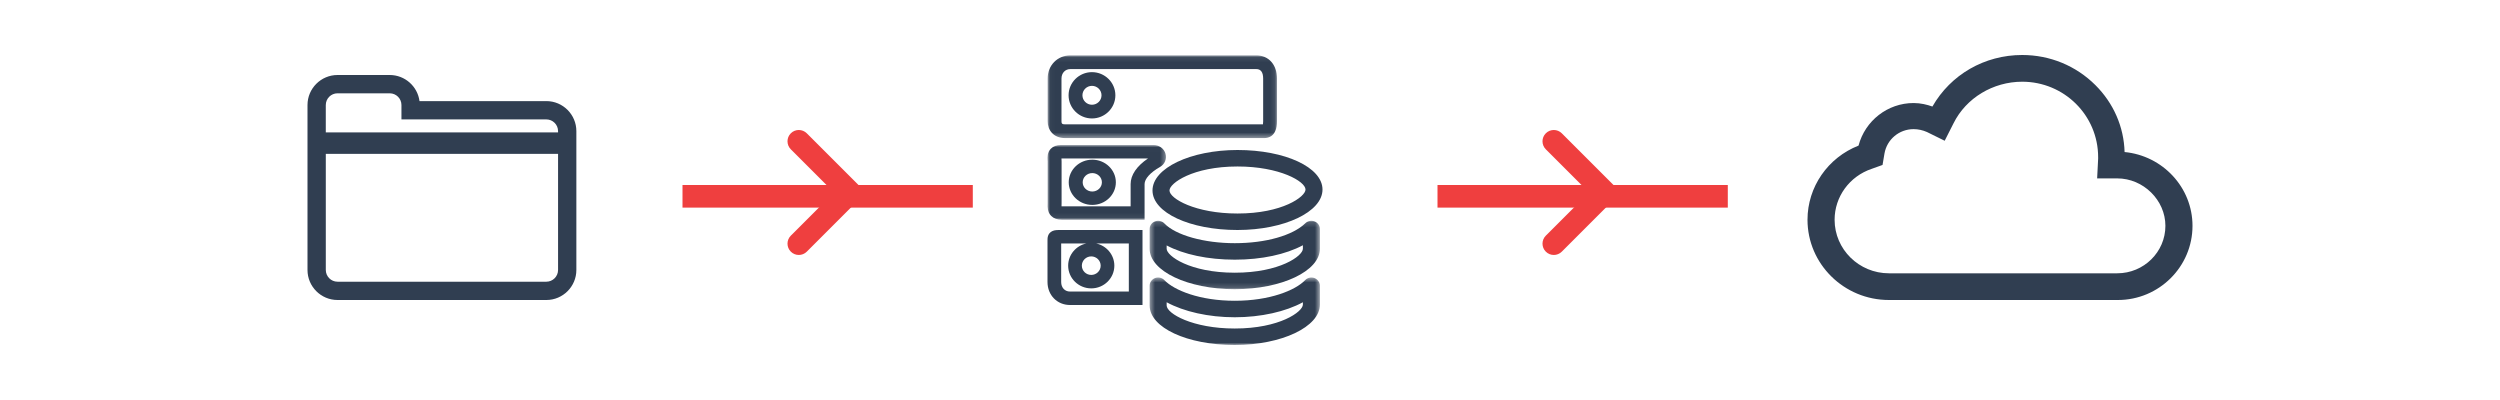 <?xml version="1.0" encoding="UTF-8" standalone="no"?>
<svg
   xmlns:dc="http://purl.org/dc/elements/1.1/"
   xmlns:cc="http://creativecommons.org/ns#"
   xmlns:rdf="http://www.w3.org/1999/02/22-rdf-syntax-ns#"
   xmlns:svg="http://www.w3.org/2000/svg"
   xmlns="http://www.w3.org/2000/svg"
   xmlns:xlink="http://www.w3.org/1999/xlink"
   xmlns:sodipodi="http://sodipodi.sourceforge.net/DTD/sodipodi-0.dtd"
   xmlns:inkscape="http://www.inkscape.org/namespaces/inkscape"
   width="500"
   height="80"
   viewBox="0 0 500 80"
   version="1.1"
   id="svg2"
   inkscape:version="0.91 r13725"
   sodipodi:docname="space-support-expose.svg">
  <sodipodi:namedview
     pagecolor="#ffffff"
     bordercolor="#666666"
     borderopacity="1"
     objecttolerance="10"
     gridtolerance="10"
     guidetolerance="10"
     inkscape:pageopacity="0"
     inkscape:pageshadow="2"
     inkscape:window-width="1790"
     inkscape:window-height="794"
     id="namedview77"
     showgrid="false"
     fit-margin-top="0"
     fit-margin-left="0"
     fit-margin-right="0"
     fit-margin-bottom="0"
     inkscape:zoom="1.7301587"
     inkscape:cx="222.3229"
     inkscape:cy="76.805134"
     inkscape:window-x="0"
     inkscape:window-y="0"
     inkscape:window-maximized="0"
     inkscape:current-layer="deploy-your-own-provider-copy" />
  <!-- Generator: Sketch 48.2 (47327) - http://www.bohemiancoding.com/sketch -->
  <title
     id="title4">Group</title>
  <desc
     id="desc6">Created with Sketch.</desc>
  <defs
     id="defs8">
    <polygon
       id="path-1"
       points="73.452,61.469 0,61.469 0,-0 73.452,-0 " />
    <polygon
       id="path-3"
       points="34.482,14 0.427,14 0.427,0.501 34.482,0.501 " />
    <polygon
       id="path-5"
       points="34.482,13.84 0.427,13.84 0.427,0.16 34.482,0.16 " />
    <polygon
       id="path-7"
       points="45.903,16.615 0.027,16.615 0.027,0.074 45.903,0.074 " />
    <polygon
       id="path-9"
       points="23.693,14.942 0,14.942 0,0.009 23.693,0.009 " />
  </defs>
  <g
     id="deploy-your-own-provider-copy"
     transform="translate(-1452,-233)"
     style="fill:none;fill-rule:evenodd;stroke:none;stroke-width:1">
    <g
       id="g4308"
       transform="translate(61.5,-11)">
      <polygon
         transform="translate(1442,175)"
         style="fill:#ef3f3f"
         points="236,106 236,110.523 294.059,110.523 294.059,106 "
         id="Fill-21" />
      <polygon
         transform="translate(1442,175)"
         style="fill:#ef3f3f"
         points="85,106 85,110.523 143.059,110.523 143.059,106 "
         id="Fill-21-Copy" />
      <path
         style="fill:#ef3f3f"
         inkscape:connector-curvature="0"
         id="Fill-22"
         d="m 1701.261,294.993 c -0.579,0 -1.157,-0.221 -1.599,-0.663 -0.883,-0.883 -0.883,-2.315 0,-3.198 l 8.636,-8.636 -8.636,-8.635 c -0.883,-0.884 -0.883,-2.315 0,-3.199 0.883,-0.883 2.315,-0.883 3.198,0 l 11.834,11.834 -11.834,11.834 c -0.442,0.442 -1.02,0.663 -1.599,0.663" />
      <path
         style="fill:#ef3f3f"
         inkscape:connector-curvature="0"
         id="Fill-22-Copy"
         d="m 1550.261,294.993 c -0.579,0 -1.157,-0.221 -1.599,-0.663 -0.883,-0.883 -0.883,-2.315 0,-3.198 l 8.636,-8.636 -8.636,-8.635 c -0.883,-0.884 -0.883,-2.315 0,-3.199 0.883,-0.883 2.315,-0.883 3.198,0 l 11.834,11.834 -11.834,11.834 c -0.442,0.442 -1.02,0.663 -1.599,0.663" />
      <g
         transform="translate(1442,255)"
         id="Page-1">
        <mask
           fill="white"
           id="mask-2">
          <use
             height="100%"
             width="100%"
             y="0"
             x="0"
             id="use28"
             xlink:href="#path-1" />
        </mask>
        <g
           id="Clip-2" />
        <path
           style="fill:#303e51"
           inkscape:connector-curvature="0"
           mask="url(#mask-2)"
           id="Fill-1"
           d="m 13.66,15.484 46.451,0 0,-0.258 c 0,-1.293 -1.052,-2.346 -2.346,-2.346 l -28.975,0 0,-2.874 c 0,-1.294 -1.053,-2.346 -2.346,-2.346 l -10.44,0 c -1.294,0 -2.346,1.053 -2.346,2.346 l 0,5.477 z m 0,4.285 0,23.226 c 0,1.294 1.052,2.346 2.346,2.346 l 41.76,0 c 1.294,0 2.346,-1.052 2.346,-2.346 l 0,-23.226 -46.451,0 z M 57.766,49.001 l -41.76,0 C 12.695,49.001 10,46.306 10,42.995 L 10,10.007 C 10,6.695 12.695,4 16.006,4 L 26.446,4 c 3.045,0 5.569,2.279 5.955,5.22 l 25.366,0 c 3.311,0 6.006,2.695 6.006,6.006 l 0,27.768 c 0,3.312 -2.695,6.006 -6.006,6.006 z" />
      </g>
      <g
         id="g44"
         transform="translate(1752,255)"
         style="fill:#303e51">
        <path
           d="m 21.222,14.827 c -2.883,0 -5.333,2.049 -5.827,4.874 l -0.386,2.288 -2.167,0.777 c -4.449,1.498 -7.421,5.589 -7.421,10.187 0,5.903 4.874,10.706 10.865,10.706 l 45.664,0 c 5.31,0 9.631,-4.257 9.631,-9.491 0,-5.145 -4.41,-9.491 -9.631,-9.491 l -4.021,0 0.201,-3.958 -8.43e-4,-0.293 c 0,-8.374 -6.813,-15.085 -15.187,-15.085 -5.837,0 -11.227,3.259 -13.73,8.305 l -1.775,3.502 -3.543,-1.745 C 23.04,15.029 22.122,14.827 21.222,14.827 M 62.072,49 16.286,49 C 7.306,49 0,41.801 0,32.952 0,26.394 4.069,20.534 10.207,18.121 c 1.315,-4.98 5.82,-8.514 11.016,-8.514 1.418,0 2.708,0.327 3.759,0.7 C 28.641,3.915 35.402,0 42.942,0 48.485,0 53.685,2.14 57.584,6.027 61.223,9.656 63.277,14.381 63.418,19.407 71.031,20.138 77,26.479 77,34.168 77,42.346 70.303,49 62.072,49"
           id="path46"
           inkscape:connector-curvature="0" />
      </g>
      <g
         id="g48"
         transform="translate(1600,255)">
        <path
           d="m 38,22.297 c -8.975,0 -13.603,3.359 -13.603,4.792 0,1.626 5.165,4.614 13.603,4.614 8.975,0 13.602,-3.359 13.602,-4.793 0,-1.626 -5.165,-4.613 -13.602,-4.613 m 0,12.703 C 28.467,35 21,31.526 21,27.089 21,22.628 28.626,19 38,19 47.533,19 55,22.474 55,26.91 55,31.371 47.374,35 38,35"
           id="path50"
           inkscape:connector-curvature="0"
           style="fill:#303e51" />
        <g
           id="Group-5"
           transform="translate(20,44)">
          <mask
             id="mask-4"
             fill="white">
            <use
               xlink:href="#path-3"
               id="use54"
               x="0"
               y="0"
               width="100%"
               height="100%" />
          </mask>
          <g
             id="Clip-4" />
          <path
             d="m 3.83,5.449 0,0.638 c 0,1.626 5.173,4.615 13.624,4.615 8.989,0 13.624,-3.36 13.624,-4.793 l 0,-0.459 c -3.434,1.875 -8.381,3.003 -13.624,3.003 -5.243,0 -10.19,-1.128 -13.624,-3.003 M 17.454,14 c -9.548,0 -17.027,-3.475 -17.027,-7.913 l 0,-3.937 C 0.427,1.473 0.855,0.864 1.504,0.615 2.155,0.367 2.896,0.53 3.373,1.025 5.352,3.08 10.473,5.154 17.454,5.154 c 6.981,0 12.103,-2.074 14.082,-4.129 0.476,-0.494 1.217,-0.657 1.867,-0.409 0.651,0.249 1.078,0.857 1.078,1.535 l 0,3.758 c 0,4.462 -7.638,8.091 -17.027,8.091"
             id="Fill-3"
             mask="url(#mask-4)"
             inkscape:connector-curvature="0"
             style="fill:#303e51" />
        </g>
        <g
           id="Group-8"
           transform="translate(20,33)">
          <mask
             id="mask-6"
             fill="white">
            <use
               xlink:href="#path-5"
               id="use60"
               x="0"
               y="0"
               width="100%"
               height="100%" />
          </mask>
          <g
             id="Clip-7" />
          <path
             d="m 3.83,5.084 0,0.663 c 0,1.434 4.636,4.794 13.624,4.794 8.989,0 13.624,-3.36 13.624,-4.794 l 0,-0.699 C 27.653,6.887 22.827,7.934 17.454,7.934 c -5.373,0 -10.25,-1.051 -13.624,-2.85 M 17.454,13.84 c -9.389,0 -17.027,-3.629 -17.027,-8.092 l 0,-3.937 C 0.427,1.132 0.855,0.524 1.504,0.275 2.152,0.027 2.896,0.19 3.373,0.684 5.648,3.048 11.307,4.636 17.454,4.636 c 6.171,0 11.582,-1.53 14.123,-3.992 0.487,-0.473 1.22,-0.614 1.854,-0.358 0.636,0.255 1.05,0.857 1.05,1.524 l 0,3.937 c 0,4.463 -7.638,8.092 -17.027,8.092"
             id="Fill-6"
             mask="url(#mask-6)"
             inkscape:connector-curvature="0"
             style="fill:#303e51" />
        </g>
        <path
           d="m 8.75,40.28 c -1.037,0 -1.881,0.832 -1.881,1.855 0,1.021 0.844,1.851 1.881,1.851 1.04,0 1.886,-0.83 1.886,-1.851 0,-1.023 -0.846,-1.855 -1.886,-1.855 z m -6.015,-2.588 0,7.716 c 0,1.12 0.724,1.902 1.761,1.902 l 11.769,0 0,-9.617 -6.538,0 c 2.08,0.443 3.643,2.267 3.643,4.443 0,2.504 -2.073,4.541 -4.621,4.541 -2.545,0 -4.616,-2.037 -4.616,-4.541 0,-2.176 1.561,-4 3.639,-4.443 l -4.914,0 c -0.041,5.38e-4 -0.083,5.38e-4 -0.124,0 z M 19,50 4.496,50 C 1.933,50 0,48.026 0,45.408 L 0,37.033 C 0,36.625 0,35.667 0.977,35.216 1.438,35.002 1.92,34.993 2.828,35.002 L 19,35.002 19,50 Z"
           id="Fill-9"
           inkscape:connector-curvature="0"
           style="fill:#303e51" />
        <g
           id="Group-13">
          <mask
             id="mask-8"
             fill="white">
            <use
               xlink:href="#path-7"
               id="use67"
               x="0"
               y="0"
               width="100%"
               height="100%" />
          </mask>
          <g
             id="Clip-12" />
          <path
             d="m 8.893,6.17 c -1.051,0 -1.906,0.846 -1.906,1.886 0,1.044 0.855,1.892 1.906,1.892 1.054,0 1.911,-0.848 1.911,-1.892 0,-1.04 -0.857,-1.886 -1.911,-1.886 z m 0,6.52 c -2.579,0 -4.677,-2.078 -4.677,-4.634 0,-2.552 2.098,-4.628 4.677,-4.628 2.582,0 4.682,2.076 4.682,4.628 0,2.555 -2.1,4.634 -4.682,4.634 z M 4.582,2.816 c -1.051,0 -1.785,0.784 -1.785,1.905 l 0,8.537 c 0,0.454 0.111,0.615 0.735,0.615 l 39.56,0 c 0.021,-0.125 0.039,-0.318 0.039,-0.615 l 0,-8.537 c 0,-1.264 -0.461,-1.905 -1.369,-1.905 l -37.18,0 z m 38.8,13.799 -39.85,0 c -2.422,0 -3.506,-1.686 -3.506,-3.357 l 0,-8.537 c 0,-2.649 1.959,-4.647 4.556,-4.647 l 37.18,0 c 2.476,0 4.141,1.867 4.141,4.647 l 0,8.537 c 0,3.03 -1.762,3.357 -2.52,3.357 z"
             id="Fill-11"
             mask="url(#mask-8)"
             inkscape:connector-curvature="0"
             style="fill:#303e51" />
        </g>
        <g
           id="Group-16"
           transform="translate(0,18)">
          <mask
             id="mask-10"
             fill="white">
            <use
               xlink:href="#path-9"
               id="use73"
               x="0"
               y="0"
               width="100%"
               height="100%" />
          </mask>
          <g
             id="Clip-15" />
          <path
             d="m 8.956,5.615 c -1.058,0 -1.919,0.829 -1.919,1.847 0,1.016 0.861,1.843 1.919,1.843 1.061,0 1.924,-0.827 1.924,-1.843 0,-1.018 -0.863,-1.847 -1.924,-1.847 z m 0,6.369 c -2.597,0 -4.71,-2.028 -4.71,-4.521 0,-2.495 2.113,-4.526 4.71,-4.526 2.6,0 4.715,2.03 4.715,4.526 0,2.493 -2.115,4.521 -4.715,4.521 z m -6.15,0.28 0.022,0 13.797,0 0,-4.453 c 0,-1.813 1.228,-3.607 3.484,-5.123 l -17.317,0 c 0.002,0.078 0.007,0.157 0.011,0.219 0.008,0.138 0.015,0.267 0.015,0.384 l 0,8.338 c 0,0.089 -0.003,0.185 -0.007,0.288 -0.004,0.097 -0.008,0.234 -0.005,0.347 z m 16.61,2.679 -16.587,0 c -0.882,0 -1.585,-0.253 -2.088,-0.753 -0.774,-0.769 -0.738,-1.806 -0.718,-2.363 0.002,-0.07 0.005,-0.137 0.005,-0.198 l 0,-8.338 C 0.027,3.219 0.021,3.139 0.016,3.055 -0.017,2.472 -0.073,1.497 0.669,0.744 1.15,0.257 1.825,0.009 2.675,0.009 l 18.551,0 c 1.124,0 2.079,0.7 2.377,1.741 0.296,1.038 -0.151,2.103 -1.115,2.651 -1.924,1.095 -3.073,2.369 -3.073,3.409 l 0,7.131 z"
             id="Fill-14"
             mask="url(#mask-10)"
             inkscape:connector-curvature="0"
             style="fill:#303e51" />
        </g>
      </g>
    </g>
  </g>
</svg>
